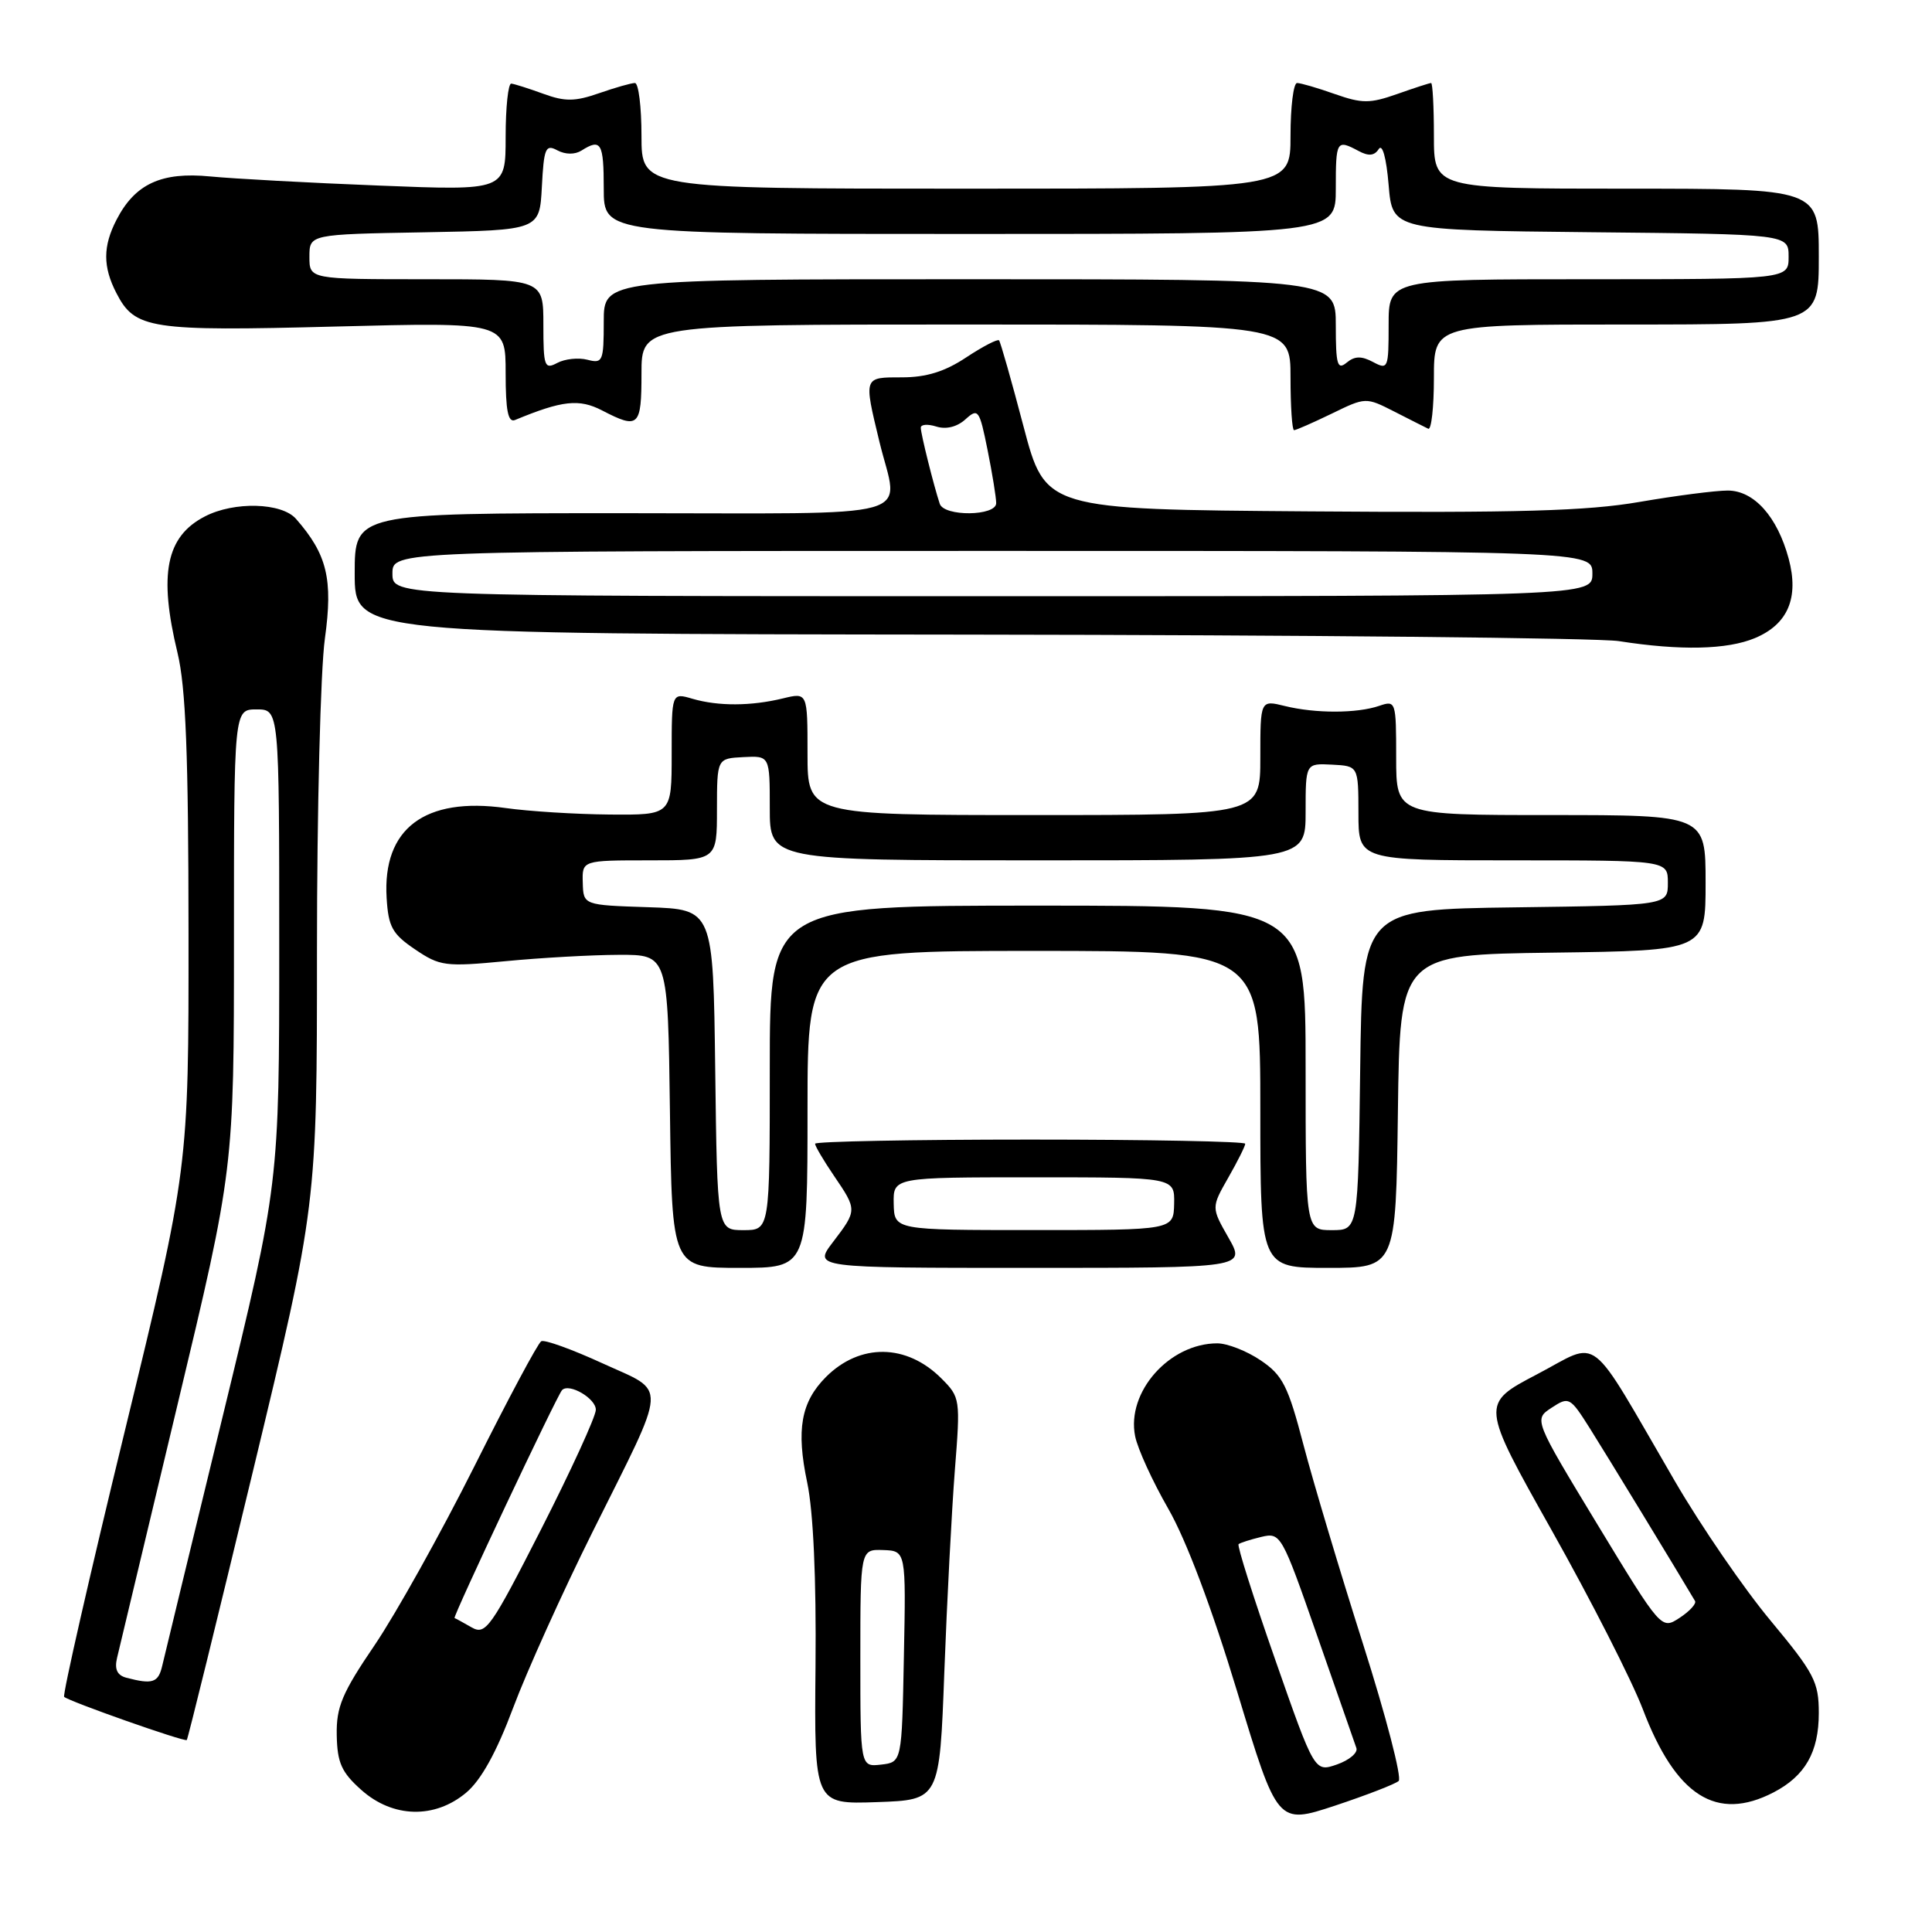 <?xml version="1.0" encoding="UTF-8" standalone="no"?>
<!DOCTYPE svg PUBLIC "-//W3C//DTD SVG 1.1//EN" "http://www.w3.org/Graphics/SVG/1.1/DTD/svg11.dtd" >
<svg xmlns="http://www.w3.org/2000/svg" xmlns:xlink="http://www.w3.org/1999/xlink" version="1.1" viewBox="0 0 256 256">
 <g >
 <path fill="currentColor"
d=" M 185.33 235.99 C 185.78 235.58 183.66 227.43 180.62 217.87 C 177.58 208.32 174.03 196.45 172.73 191.50 C 170.67 183.61 169.96 182.22 167.04 180.25 C 165.21 179.01 162.62 178.00 161.30 178.00 C 154.95 178.00 149.24 184.45 150.41 190.30 C 150.74 191.97 152.72 196.29 154.80 199.91 C 157.18 204.05 160.57 213.05 163.93 224.14 C 169.27 241.77 169.27 241.77 176.89 239.26 C 181.07 237.87 184.87 236.40 185.33 235.99 Z  M 61.78 237.53 C 63.75 235.87 65.79 232.19 68.00 226.28 C 69.81 221.45 74.54 210.97 78.51 203.00 C 88.63 182.69 88.51 184.63 79.82 180.64 C 75.79 178.79 72.15 177.48 71.72 177.72 C 71.28 177.96 67.30 185.42 62.86 194.29 C 58.41 203.16 52.47 213.81 49.66 217.96 C 45.32 224.34 44.55 226.18 44.62 229.92 C 44.69 233.57 45.25 234.84 47.87 237.17 C 52.04 240.90 57.61 241.04 61.78 237.53 Z  M 125.13 221.50 C 125.48 212.15 126.11 200.16 126.52 194.85 C 127.27 185.36 127.24 185.15 124.73 182.64 C 120.12 178.03 113.95 177.96 109.45 182.45 C 106.13 185.78 105.48 189.44 106.96 196.45 C 107.77 200.31 108.17 209.13 108.06 220.79 C 107.89 239.08 107.89 239.08 116.20 238.79 C 124.50 238.50 124.50 238.50 125.13 221.50 Z  M 234.99 237.51 C 239.19 235.33 241.00 232.17 241.00 226.99 C 241.00 222.86 240.41 221.72 234.61 214.74 C 231.09 210.52 225.39 202.21 221.94 196.28 C 210.15 176.03 212.21 177.63 203.65 182.11 C 196.19 186.02 196.19 186.02 205.60 202.76 C 210.78 211.97 216.22 222.65 217.69 226.50 C 222.07 237.99 227.44 241.41 234.99 237.51 Z  M 33.50 195.01 C 42.00 159.68 42.00 159.68 42.00 125.91 C 42.00 107.34 42.47 88.76 43.05 84.61 C 44.14 76.74 43.35 73.46 39.22 68.75 C 37.33 66.59 31.02 66.42 27.15 68.43 C 22.00 71.08 21.00 76.07 23.52 86.50 C 24.62 91.07 24.97 99.92 24.98 123.66 C 25.00 154.81 25.00 154.81 16.54 189.61 C 11.88 208.75 8.27 224.60 8.50 224.84 C 9.10 225.43 24.44 230.84 24.75 230.56 C 24.89 230.44 28.82 214.44 33.50 195.01 Z  M 107.00 147.00 C 107.00 126.00 107.00 126.00 137.00 126.00 C 167.00 126.00 167.00 126.00 167.00 147.00 C 167.00 168.00 167.00 168.00 175.98 168.00 C 184.96 168.00 184.96 168.00 185.23 147.25 C 185.50 126.50 185.50 126.50 205.75 126.23 C 226.00 125.96 226.00 125.96 226.00 116.98 C 226.00 108.00 226.00 108.00 205.50 108.00 C 185.00 108.00 185.00 108.00 185.00 100.38 C 185.00 92.92 184.95 92.78 182.75 93.53 C 179.80 94.54 174.31 94.55 170.25 93.55 C 167.00 92.75 167.00 92.75 167.00 100.38 C 167.00 108.00 167.00 108.00 137.00 108.00 C 107.00 108.00 107.00 108.00 107.00 99.88 C 107.00 91.75 107.00 91.75 103.75 92.54 C 99.52 93.57 95.18 93.59 91.75 92.59 C 89.00 91.78 89.00 91.78 89.00 99.89 C 89.00 108.00 89.00 108.00 80.75 107.93 C 76.21 107.89 70.03 107.50 67.01 107.07 C 56.29 105.56 50.67 109.79 51.23 118.97 C 51.46 122.82 51.98 123.76 55.00 125.80 C 58.29 128.03 59.01 128.12 67.00 127.36 C 71.67 126.91 78.42 126.53 82.00 126.52 C 88.50 126.50 88.50 126.50 88.77 147.25 C 89.04 168.00 89.04 168.00 98.02 168.00 C 107.00 168.00 107.00 168.00 107.00 147.00 Z  M 162.78 164.00 C 160.50 160.00 160.50 160.00 162.75 156.05 C 163.99 153.88 165.00 151.86 165.00 151.55 C 165.00 151.25 152.18 151.00 136.50 151.00 C 120.82 151.00 108.00 151.25 108.00 151.55 C 108.00 151.86 109.12 153.76 110.50 155.79 C 113.59 160.33 113.59 160.36 110.38 164.57 C 107.76 168.00 107.76 168.00 136.41 168.00 C 165.06 168.00 165.06 168.00 162.78 164.00 Z  M 232.54 84.55 C 236.91 82.72 238.40 79.21 237.01 74.03 C 235.51 68.46 232.42 65.00 228.93 65.00 C 227.32 65.00 222.05 65.68 217.23 66.51 C 210.30 67.71 201.13 67.97 173.49 67.76 C 138.52 67.50 138.52 67.50 135.62 56.50 C 134.03 50.45 132.57 45.32 132.38 45.10 C 132.19 44.89 130.24 45.90 128.04 47.35 C 125.20 49.24 122.74 50.00 119.52 50.00 C 114.40 50.00 114.44 49.88 116.52 58.50 C 119.07 69.06 122.87 68.00 82.50 68.00 C 47.00 68.00 47.00 68.00 47.00 76.00 C 47.00 84.00 47.00 84.00 128.25 84.09 C 172.94 84.14 211.75 84.53 214.50 84.95 C 222.68 86.23 228.85 86.09 232.54 84.55 Z  M 176.46 54.81 C 180.95 52.62 180.99 52.62 184.74 54.53 C 186.81 55.59 188.84 56.61 189.25 56.81 C 189.66 57.00 190.00 53.98 190.00 50.08 C 190.00 43.00 190.00 43.00 215.50 43.00 C 241.00 43.00 241.00 43.00 241.00 34.00 C 241.00 25.00 241.00 25.00 215.50 25.00 C 190.00 25.00 190.00 25.00 190.00 18.00 C 190.00 14.15 189.83 11.00 189.63 11.00 C 189.42 11.00 187.39 11.66 185.13 12.46 C 181.51 13.73 180.49 13.73 176.87 12.46 C 174.61 11.66 172.36 11.00 171.87 11.00 C 171.39 11.00 171.00 14.15 171.00 18.00 C 171.00 25.00 171.00 25.00 128.00 25.00 C 85.00 25.00 85.00 25.00 85.00 18.00 C 85.00 14.15 84.61 11.00 84.13 11.00 C 83.64 11.00 81.51 11.61 79.38 12.35 C 76.20 13.46 74.87 13.48 72.00 12.43 C 70.08 11.73 68.16 11.12 67.75 11.08 C 67.34 11.03 67.00 14.21 67.00 18.13 C 67.00 25.26 67.00 25.26 50.25 24.59 C 41.04 24.23 30.96 23.68 27.85 23.38 C 21.39 22.75 17.90 24.36 15.45 29.10 C 13.62 32.63 13.62 35.35 15.43 38.85 C 17.88 43.60 19.86 43.91 44.39 43.27 C 67.00 42.69 67.00 42.69 67.00 49.43 C 67.00 54.43 67.32 56.03 68.25 55.65 C 74.50 53.06 76.74 52.81 79.79 54.39 C 84.63 56.90 85.00 56.55 85.00 49.50 C 85.00 43.00 85.00 43.00 128.00 43.00 C 171.00 43.00 171.00 43.00 171.00 50.00 C 171.00 53.85 171.21 57.00 171.47 57.00 C 171.73 57.00 173.98 56.01 176.46 54.81 Z  M 168.96 219.88 C 166.08 211.66 163.90 204.79 164.12 204.61 C 164.33 204.43 165.68 204.00 167.12 203.65 C 169.70 203.04 169.83 203.26 174.54 216.76 C 177.17 224.32 179.51 231.01 179.73 231.63 C 179.94 232.25 178.79 233.23 177.16 233.80 C 174.19 234.83 174.19 234.83 168.96 219.88 Z  M 62.50 215.64 C 61.40 215.01 60.38 214.45 60.23 214.40 C 59.95 214.29 73.84 184.82 74.48 184.19 C 75.43 183.23 78.99 185.32 78.95 186.82 C 78.92 187.74 75.66 194.86 71.70 202.64 C 65.02 215.75 64.35 216.69 62.50 215.64 Z  M 114.00 219.71 C 114.00 205.29 114.00 205.29 117.02 205.39 C 120.05 205.50 120.05 205.50 119.77 219.50 C 119.50 233.50 119.50 233.50 116.75 233.82 C 114.00 234.13 114.00 234.13 114.00 219.71 Z  M 211.68 202.02 C 203.23 188.08 203.23 188.08 205.60 186.53 C 207.89 185.03 208.04 185.11 210.65 189.24 C 212.73 192.53 222.25 208.16 224.60 212.14 C 224.81 212.49 223.89 213.50 222.56 214.37 C 220.14 215.95 220.14 215.95 211.68 202.02 Z  M 16.75 222.31 C 15.53 221.99 15.15 221.19 15.51 219.68 C 15.79 218.48 19.39 203.41 23.51 186.18 C 31.00 154.86 31.00 154.86 31.00 124.43 C 31.00 94.00 31.00 94.00 34.00 94.00 C 37.00 94.00 37.00 94.00 37.00 125.42 C 37.00 156.84 37.00 156.84 29.51 187.67 C 25.38 204.63 21.78 219.51 21.49 220.75 C 20.97 222.97 20.21 223.22 16.75 222.31 Z  M 94.77 141.75 C 94.50 120.50 94.50 120.50 85.90 120.21 C 77.30 119.93 77.30 119.93 77.22 116.96 C 77.13 114.00 77.13 114.00 86.07 114.00 C 95.00 114.00 95.00 114.00 95.00 107.25 C 95.01 100.50 95.01 100.50 98.50 100.32 C 102.00 100.14 102.00 100.14 102.00 107.07 C 102.00 114.00 102.00 114.00 137.50 114.00 C 173.00 114.00 173.00 114.00 173.00 107.57 C 173.00 101.14 173.00 101.14 176.50 101.32 C 179.99 101.50 179.99 101.50 180.00 107.75 C 180.00 114.00 180.00 114.00 200.50 114.00 C 221.00 114.00 221.00 114.00 221.00 116.98 C 221.00 119.96 221.00 119.96 200.75 120.23 C 180.50 120.50 180.50 120.50 180.23 141.75 C 179.96 163.00 179.96 163.00 176.48 163.00 C 173.00 163.00 173.00 163.00 173.00 141.50 C 173.00 120.00 173.00 120.00 137.50 120.00 C 102.00 120.00 102.00 120.00 102.00 141.50 C 102.00 163.00 102.00 163.00 98.52 163.00 C 95.04 163.00 95.04 163.00 94.77 141.75 Z  M 118.42 159.50 C 118.35 156.00 118.35 156.00 137.00 156.00 C 155.65 156.00 155.65 156.00 155.58 159.50 C 155.50 162.99 155.50 162.99 137.00 162.99 C 118.50 162.99 118.50 162.99 118.42 159.50 Z  M 52.00 76.00 C 52.00 73.00 52.00 73.00 131.50 73.00 C 211.00 73.00 211.00 73.00 211.00 76.00 C 211.00 79.00 211.00 79.00 131.50 79.00 C 52.00 79.00 52.00 79.00 52.00 76.00 Z  M 124.52 66.75 C 123.72 64.33 122.01 57.49 122.01 56.68 C 122.00 56.23 122.93 56.16 124.07 56.52 C 125.36 56.93 126.82 56.57 127.93 55.56 C 129.61 54.04 129.78 54.27 130.86 59.64 C 131.49 62.77 132.00 65.93 132.00 66.67 C 132.00 68.40 125.09 68.48 124.52 66.75 Z  M 72.00 43.04 C 72.00 37.00 72.00 37.00 56.50 37.00 C 41.00 37.00 41.00 37.00 41.00 34.03 C 41.00 31.05 41.00 31.05 56.25 30.78 C 71.50 30.50 71.50 30.50 71.80 24.74 C 72.07 19.61 72.29 19.08 73.85 19.92 C 74.92 20.49 76.17 20.50 77.05 19.95 C 79.64 18.31 80.00 18.92 80.00 25.00 C 80.00 31.00 80.00 31.00 128.50 31.00 C 177.00 31.00 177.00 31.00 177.00 25.00 C 177.00 18.62 177.10 18.45 180.01 20.00 C 181.34 20.72 182.11 20.65 182.69 19.75 C 183.17 19.00 183.70 20.91 184.00 24.50 C 184.50 30.50 184.50 30.50 210.75 30.77 C 237.00 31.03 237.00 31.03 237.00 34.02 C 237.00 37.00 237.00 37.00 210.50 37.00 C 184.00 37.00 184.00 37.00 184.00 43.04 C 184.00 48.82 183.92 49.03 181.94 47.97 C 180.40 47.15 179.50 47.17 178.44 48.05 C 177.21 49.07 177.00 48.33 177.00 43.12 C 177.00 37.00 177.00 37.00 128.50 37.00 C 80.00 37.00 80.00 37.00 80.00 42.62 C 80.00 47.88 79.86 48.20 77.84 47.67 C 76.65 47.36 74.85 47.55 73.84 48.09 C 72.15 48.99 72.00 48.58 72.00 43.04 Z "/>
</g>
</svg>